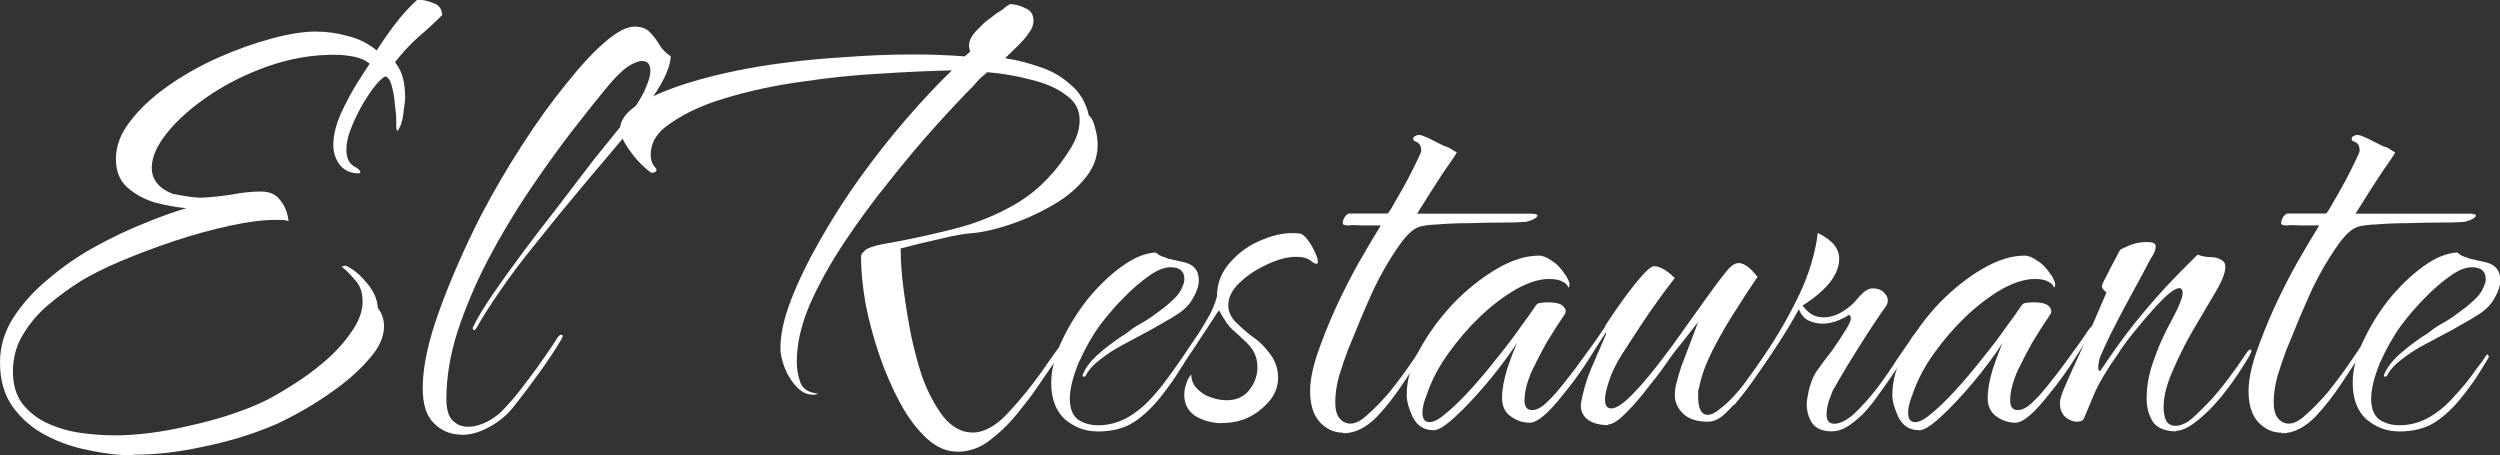 <?xml version="1.0" encoding="UTF-8" standalone="no"?>
<!-- Created with Inkscape (http://www.inkscape.org/) -->

<svg
   width="16.802mm"
   height="3.061mm"
   viewBox="0 0 16.802 3.061"
   version="1.1"
   id="svg5"
   inkscape:version="1.2.1 (9c6d41e410, 2022-07-14)"
   sodipodi:docname="logo.svg"
   xmlns:inkscape="http://www.inkscape.org/namespaces/inkscape"
   xmlns:sodipodi="http://sodipodi.sourceforge.net/DTD/sodipodi-0.dtd"
   xmlns="http://www.w3.org/2000/svg"
   xmlns:svg="http://www.w3.org/2000/svg">
  <rect x="0" y="0" width="16.802" height="3.061" fill="#333333" stroke="none"/>
  <sodipodi:namedview
     id="namedview7"
     pagecolor="#505050"
     bordercolor="#eeeeee"
     borderopacity="1"
     inkscape:showpageshadow="0"
     inkscape:pageopacity="0"
     inkscape:pagecheckerboard="0"
     inkscape:deskcolor="#505050"
     inkscape:document-units="mm"
     showgrid="false"
     inkscape:zoom="7.319248"
     inkscape:cx="53.89898"
     inkscape:cy="11.135024"
     inkscape:window-width="1920"
     inkscape:window-height="1011"
     inkscape:window-x="3000"
     inkscape:window-y="1213"
     inkscape:window-maximized="0"
     inkscape:current-layer="layer1" />
  <defs
     id="defs2" />
  <g
     inkscape:label="Layer 1"
     inkscape:groupmode="layer"
     id="layer1"
     transform="translate(-43.569,-130.473)">
    <g
       aria-label="El Restaurante"
       id="text236"
       style="fill:#ffffff;font-size:4.233px;font-family:'The Nautigal';-inkscape-font-specification:'The Nautigal, Normal';stroke-width:1.065">
      <path
         d="m 44.467,133.533 q -0.144,0 -0.301,-0.034 -0.157,-0.03 -0.292,-0.102 -0.135,-0.072 -0.22,-0.191 -0.085,-0.119 -0.085,-0.296 0,-0.161 0.089,-0.301 0.093,-0.144 0.237,-0.262 0.144,-0.123 0.313,-0.216 0.169,-0.093 0.33,-0.157 0.165,-0.068 0.284,-0.102 -0.097,-0.008 -0.212,-0.038 -0.11,-0.034 -0.186,-0.102 -0.076,-0.068 -0.076,-0.191 0,-0.131 0.097,-0.254 0.097,-0.127 0.254,-0.237 0.157,-0.11 0.339,-0.191 0.182,-0.08 0.356,-0.127 0.174,-0.047 0.296,-0.047 0.11,0 0.216,0.03 0.106,0.025 0.195,0.097 0.059,-0.093 0.127,-0.182 0.068,-0.089 0.148,-0.161 0.055,0.004 0.106,0.025 0.055,0.017 0.059,0.08 -0.08,0.08 -0.165,0.152 -0.08,0.072 -0.152,0.165 0.042,0.055 0.055,0.114 0.013,0.059 0.013,0.127 0,0.017 -0.009,0.076 -0.004,0.059 -0.021,0.106 -0.017,0.038 -0.021,0.038 -0.009,0 -0.009,-0.034 0,-0.034 0,-0.051 0,-0.025 -0.009,-0.089 -0.004,-0.068 -0.021,-0.127 -0.017,-0.064 -0.047,-0.064 -0.055,0.038 -0.114,0.131 -0.059,0.089 -0.102,0.191 -0.042,0.097 -0.042,0.169 0,0.08 0.047,0.11 0.047,0.025 0.047,0.042 0,0.008 -0.013,0.008 -0.08,0 -0.127,-0.059 -0.042,-0.059 -0.042,-0.131 0,-0.097 0.051,-0.212 0.055,-0.119 0.114,-0.212 0.059,-0.093 0.08,-0.123 -0.042,-0.034 -0.106,-0.047 -0.064,-0.013 -0.135,-0.013 -0.22,0 -0.44,0.076 -0.216,0.076 -0.394,0.195 -0.178,0.119 -0.284,0.25 -0.106,0.131 -0.106,0.237 0,0.123 0.144,0.178 0.009,0 0.047,0.008 0.042,0.008 0.085,0.013 0.042,0.004 0.051,0.004 0.097,-0.004 0.207,-0.021 0.11,-0.021 0.199,-0.021 0.089,0 0.131,0.059 0.047,0.059 0.055,0.14 -0.021,-0.008 -0.047,-0.008 -0.025,0 -0.047,0 -0.119,0 -0.296,0.038 -0.178,0.038 -0.373,0.102 -0.191,0.064 -0.36,0.135 -0.169,0.072 -0.271,0.135 -0.11,0.068 -0.216,0.157 -0.106,0.089 -0.174,0.203 -0.068,0.11 -0.068,0.25 0,0.131 0.064,0.216 0.068,0.085 0.169,0.131 0.102,0.047 0.22,0.064 0.123,0.017 0.229,0.017 0.229,0 0.5,-0.064 0.271,-0.059 0.478,-0.152 0.085,-0.038 0.199,-0.11 0.119,-0.072 0.229,-0.165 0.114,-0.097 0.186,-0.203 0.076,-0.106 0.076,-0.207 0,-0.093 -0.055,-0.148 -0.051,-0.059 -0.08,-0.08 -0.013,-0.013 -0.009,-0.008 0.009,0.004 0.03,-0.004 0.076,0.034 0.144,0.119 0.068,0.08 0.072,0.165 0.042,0.055 0.042,0.123 0,0.106 -0.093,0.212 -0.089,0.106 -0.22,0.203 -0.127,0.093 -0.25,0.161 -0.123,0.068 -0.186,0.093 -0.212,0.089 -0.461,0.14 -0.246,0.055 -0.474,0.055 z"
         id="path295" />
      <path
         d="m 46.668,133.394 q -0.106,0 -0.182,-0.076 -0.076,-0.072 -0.076,-0.237 0,-0.212 0.11,-0.516 0.11,-0.305 0.279,-0.639 0.131,-0.25 0.279,-0.478 0.148,-0.229 0.292,-0.406 0.144,-0.182 0.262,-0.284 0.123,-0.106 0.199,-0.106 0.072,0 0.106,0.038 0.038,0.038 0.064,0.085 0.03,0.047 0.076,0.076 -0.004,0.097 -0.102,0.246 -0.097,0.148 -0.233,0.322 -0.089,0.106 -0.254,0.301 -0.161,0.191 -0.322,0.394 -0.131,0.161 -0.233,0.309 -0.102,0.148 -0.157,0.246 -0.017,0.03 -0.025,0.021 -0.009,-0.008 0,-0.025 0.042,-0.085 0.131,-0.216 0.093,-0.135 0.207,-0.288 0.114,-0.152 0.224,-0.292 0.11,-0.144 0.191,-0.25 0.08,-0.106 0.11,-0.14 0.064,-0.08 0.123,-0.152 0.059,-0.076 0.106,-0.144 0.051,-0.076 0.072,-0.135 0.025,-0.059 0.025,-0.097 0,-0.068 -0.055,-0.068 -0.038,0 -0.097,0.038 -0.055,0.038 -0.127,0.123 -0.106,0.127 -0.25,0.313 -0.14,0.182 -0.288,0.402 -0.148,0.22 -0.275,0.461 -0.123,0.237 -0.203,0.478 -0.076,0.237 -0.076,0.457 0,0.102 0.042,0.144 0.042,0.042 0.102,0.042 0.064,0 0.131,-0.034 0.072,-0.038 0.119,-0.093 0.072,-0.076 0.14,-0.169 0.072,-0.093 0.127,-0.174 0.059,-0.085 0.085,-0.127 0.013,-0.021 0.025,-0.021 0.021,0 0,0.034 -0.068,0.114 -0.161,0.241 -0.089,0.123 -0.161,0.212 -0.068,0.085 -0.165,0.135 -0.093,0.051 -0.186,0.051 z"
         id="path297" />
      <path
         d="m 50,133.508 q -0.106,0 -0.203,-0.089 -0.097,-0.089 -0.178,-0.237 -0.08,-0.148 -0.14,-0.322 -0.059,-0.174 -0.093,-0.347 -0.03,-0.174 -0.03,-0.309 v -0.004 q 0,-0.021 0.013,-0.03 0.013,-0.013 0.017,-0.017 0.025,-0.021 0.11,-0.038 0.241,-0.042 0.478,-0.102 0.241,-0.059 0.449,-0.186 0.207,-0.131 0.351,-0.373 0.051,-0.089 0.051,-0.174 0,-0.106 -0.093,-0.169 -0.089,-0.068 -0.233,-0.102 -0.14,-0.038 -0.296,-0.051 -0.017,0.017 -0.047,0.042 -0.025,0.025 -0.042,0.047 -0.11,0.11 -0.262,0.279 -0.152,0.169 -0.313,0.373 -0.161,0.199 -0.301,0.411 -0.14,0.212 -0.229,0.415 -0.085,0.203 -0.085,0.377 0,0.076 0.025,0.144 0.025,0.064 0.119,0.072 -0.017,0.008 -0.034,0.008 -0.059,0 -0.11,-0.051 -0.051,-0.055 -0.08,-0.127 -0.03,-0.076 -0.03,-0.135 0,-0.14 0.072,-0.326 0.072,-0.186 0.191,-0.394 0.119,-0.212 0.267,-0.419 0.152,-0.212 0.313,-0.398 0.161,-0.186 0.309,-0.33 -0.199,0.004 -0.466,0.021 -0.262,0.013 -0.542,0.055 -0.279,0.038 -0.525,0.114 -0.241,0.072 -0.398,0.195 -0.038,0.03 -0.068,0.08 -0.025,0.051 -0.025,0.102 0,0.051 0.03,0.085 0.009,0.008 0.009,0.017 0,0.013 -0.017,0.017 -0.013,0.004 -0.021,0 -0.042,-0.03 -0.093,-0.085 -0.047,-0.055 -0.08,-0.11 -0.034,-0.059 -0.034,-0.093 0,-0.106 0.165,-0.195 0.165,-0.089 0.428,-0.157 0.262,-0.068 0.555,-0.102 0.161,-0.021 0.377,-0.034 0.22,-0.017 0.449,-0.017 0.178,0 0.343,0.013 l 0.038,-0.034 q -0.009,-0.013 -0.009,-0.042 0,-0.055 0.076,-0.123 0.021,-0.025 0.051,-0.047 0.03,-0.021 0.055,-0.042 0.03,-0.017 0.047,-0.03 0.017,-0.017 0.047,-0.034 0.059,0.004 0.106,0.03 0.051,0.021 0.051,0.085 0,0.017 -0.009,0.042 -0.013,0.03 -0.055,0.08 -0.042,0.047 -0.127,0.127 0.114,0.017 0.233,0.059 0.119,0.038 0.207,0.119 0.093,0.076 0.123,0.207 0.03,0.025 0.042,0.085 0.017,0.055 0.017,0.114 0,0.127 -0.093,0.233 -0.089,0.106 -0.229,0.182 -0.135,0.076 -0.279,0.123 -0.144,0.047 -0.254,0.055 -0.068,0.004 -0.207,0.038 -0.135,0.03 -0.262,0.064 0,0.127 0.021,0.284 0.021,0.157 0.051,0.309 0.034,0.152 0.072,0.267 0.055,0.152 0.14,0.267 0.089,0.11 0.199,0.11 0.059,0 0.119,-0.034 0.064,-0.034 0.131,-0.11 0.055,-0.059 0.11,-0.127 0.055,-0.068 0.097,-0.127 0.042,-0.059 0.068,-0.097 0.03,-0.042 0.042,-0.059 0.013,-0.021 0.025,-0.021 0.009,0 0.009,0.013 0,0.013 -0.009,0.03 -0.042,0.059 -0.123,0.178 -0.076,0.114 -0.14,0.191 -0.097,0.127 -0.203,0.207 -0.102,0.085 -0.229,0.085 z"
         id="path299" />
      <path
         d="m 50.939,133.372 q -0.114,0 -0.212,-0.08 -0.093,-0.085 -0.093,-0.246 0,-0.127 0.068,-0.275 0.068,-0.148 0.174,-0.284 0.11,-0.135 0.233,-0.224 0.123,-0.089 0.229,-0.093 0.017,0.017 0.038,0.025 0.025,0.008 0.047,0.017 l 0.11,0.025 q 0.093,0.025 0.093,0.119 0,0.055 -0.038,0.119 -0.034,0.064 -0.106,0.11 -0.038,0.025 -0.085,0.051 -0.042,0.025 -0.089,0.051 l -0.19,0.102 q -0.089,0.047 -0.157,0.102 -0.068,0.051 -0.097,0.11 0,0 -0.013,0.004 -0.009,0 -0.004,-0.017 0.03,-0.072 0.114,-0.144 0.089,-0.076 0.178,-0.131 0.042,-0.034 0.085,-0.059 0.047,-0.025 0.089,-0.055 0.042,-0.03 0.08,-0.059 0.042,-0.034 0.072,-0.064 0.034,-0.034 0.047,-0.068 0.017,-0.034 0.017,-0.059 0,-0.08 -0.093,-0.08 -0.059,0 -0.135,0.051 -0.093,0.064 -0.178,0.152 -0.085,0.085 -0.161,0.186 -0.08,0.11 -0.144,0.254 -0.059,0.144 -0.059,0.241 0,0.097 0.055,0.14 0.059,0.038 0.135,0.038 0.106,0 0.203,-0.055 0.072,-0.042 0.135,-0.106 0.064,-0.068 0.106,-0.119 0.034,-0.042 0.076,-0.102 0.047,-0.059 0.064,-0.089 0.009,-0.008 0.013,0 0.004,0.008 0.004,0.013 -0.017,0.03 -0.059,0.097 -0.038,0.064 -0.114,0.161 -0.089,0.114 -0.186,0.178 -0.097,0.064 -0.25,0.064 z"
         id="path301" />
      <path
         d="m 51.782,133.317 q -0.097,0 -0.178,-0.047 -0.076,-0.051 -0.076,-0.144 0,-0.034 0.013,-0.072 0.013,-0.042 0.034,-0.064 0,0.047 0.03,0.085 0.03,0.034 0.068,0.055 0.038,0.017 0.072,0.025 0.038,0.008 0.068,0.008 0.097,0 0.152,-0.068 0.055,-0.072 0.055,-0.152 0,-0.072 -0.038,-0.127 -0.025,-0.034 -0.055,-0.059 -0.03,-0.03 -0.064,-0.059 -0.025,-0.021 -0.047,-0.051 -0.021,-0.03 -0.055,-0.089 l -0.178,0.271 q -0.064,0.093 -0.119,0.174 -0.055,0.08 -0.144,0.186 -0.025,0.03 -0.038,0.03 -0.017,-0.004 0.004,-0.034 0.097,-0.123 0.161,-0.212 0.064,-0.089 0.148,-0.216 0.042,-0.059 0.085,-0.135 0.047,-0.076 0.068,-0.157 0,-0.131 0.089,-0.229 0.089,-0.102 0.216,-0.152 0.131,-0.055 0.246,-0.042 0.025,0 0.055,0.038 0.03,0.038 0.051,0.085 0.021,0.042 0.021,0.068 0,0.013 -0.009,0.013 -0.013,0 -0.034,-0.017 -0.034,-0.03 -0.102,-0.03 -0.089,0 -0.195,0.051 -0.106,0.047 -0.186,0.123 -0.076,0.072 -0.076,0.152 0,0.059 0.047,0.11 0.051,0.051 0.11,0.097 0.064,0.042 0.102,0.093 0.042,0.047 0.059,0.093 0.017,0.047 0.017,0.093 0,0.08 -0.051,0.148 -0.051,0.064 -0.123,0.106 -0.089,0.051 -0.203,0.051 z"
         id="path303" />
      <path
         d="m 52.595,133.381 q -0.089,0 -0.157,-0.072 -0.064,-0.072 -0.064,-0.207 0,-0.102 0.047,-0.246 0.051,-0.148 0.123,-0.309 0.076,-0.165 0.157,-0.309 0.085,-0.148 0.148,-0.25 -0.072,0 -0.127,0 -0.055,-0.004 -0.089,0 -0.03,0 -0.038,-0.008 -0.004,-0.013 0,-0.017 0,-0.013 0.013,-0.034 0.017,-0.021 0.03,-0.021 h 0.258 q 0.021,-0.025 0.055,-0.089 0.038,-0.064 0.076,-0.135 0.038,-0.072 0.064,-0.127 0.03,-0.059 0.03,-0.072 0,-0.038 -0.025,-0.055 -0.017,-0.008 -0.017,-0.008 -0.004,0 -0.004,0 0,-0.004 -0.004,-0.004 -0.004,-0.004 -0.004,-0.013 0,-0.013 0.013,-0.017 0.013,-0.008 0.021,-0.008 0.025,0 0.047,0.013 0.025,0.008 0.08,0.038 0.025,0.013 0.051,0.025 0.03,0.008 0.047,0.021 l 0.034,0.021 q -0.025,0.042 -0.08,0.119 -0.051,0.076 -0.102,0.157 -0.051,0.08 -0.085,0.135 h 0.758 q 0.051,0 0.051,0.013 0,0.013 -0.038,0.03 -0.034,0.013 -0.051,0.013 -0.055,0.004 -0.157,0.004 -0.097,0 -0.212,0.004 -0.11,0 -0.207,0.008 -0.093,0.004 -0.131,0.017 -0.064,0.021 -0.144,0.14 -0.08,0.114 -0.157,0.271 -0.072,0.157 -0.131,0.305 -0.013,0.034 -0.047,0.114 -0.03,0.08 -0.059,0.174 -0.025,0.093 -0.025,0.174 0,0.076 0.03,0.11 0.03,0.034 0.072,0.034 0.051,0 0.114,-0.059 0.068,-0.059 0.148,-0.152 0.085,-0.106 0.157,-0.212 0.076,-0.11 0.097,-0.148 0.034,-0.055 0.042,-0.055 0.004,0 0.004,0.004 0,0 0,0 0,0.013 -0.013,0.047 -0.013,0.03 -0.025,0.051 -0.076,0.11 -0.165,0.246 -0.089,0.135 -0.182,0.233 -0.11,0.11 -0.224,0.11 z"
         id="path305" />
      <path
         d="m 53.2,133.364 q -0.089,0 -0.135,-0.085 -0.042,-0.089 -0.042,-0.152 0,-0.148 0.089,-0.309 0.089,-0.161 0.224,-0.305 0.14,-0.144 0.292,-0.233 0.152,-0.089 0.284,-0.089 0.038,0 0.085,0.034 0.051,0.03 0.093,0.097 0.009,0.008 0.021,0.038 0.013,0.025 0,0.047 l -0.004,-0.008 q -0.009,-0.021 -0.038,-0.034 -0.03,-0.017 -0.089,-0.017 -0.097,0 -0.22,0.068 -0.119,0.068 -0.241,0.182 -0.119,0.114 -0.216,0.25 -0.097,0.135 -0.144,0.275 -0.03,0.072 -0.03,0.123 0,0.064 0.047,0.064 0.034,0 0.08,-0.034 0.089,-0.068 0.186,-0.174 0.097,-0.106 0.186,-0.22 0.093,-0.114 0.161,-0.212 0.072,-0.097 0.102,-0.144 0.013,-0.017 0.03,-0.017 0.021,-0.004 0.051,-0.004 0.085,0 0.106,0.03 0.025,0.025 0.004,0.055 -0.055,0.08 -0.119,0.186 -0.059,0.106 -0.106,0.207 -0.042,0.102 -0.042,0.182 0,0.064 0.051,0.064 0.047,0 0.102,-0.055 0.051,-0.047 0.119,-0.135 0.072,-0.089 0.14,-0.186 0.072,-0.097 0.119,-0.169 0.017,-0.021 0.025,-0.017 0.013,0 0,0.025 -0.068,0.106 -0.14,0.22 -0.072,0.11 -0.152,0.207 -0.152,0.195 -0.229,0.195 -0.068,0 -0.127,-0.042 -0.059,-0.042 -0.059,-0.123 0,-0.085 0.034,-0.195 0.038,-0.114 0.068,-0.178 -0.089,0.135 -0.203,0.271 -0.114,0.135 -0.216,0.229 -0.097,0.089 -0.144,0.089 z"
         id="path307" />
      <path
         d="m 54.377,133.33 q -0.093,0 -0.144,-0.042 -0.047,-0.042 -0.038,-0.11 0.009,-0.047 0.025,-0.106 0.017,-0.059 0.042,-0.119 l 0.102,-0.237 q -0.004,-0.008 -0.009,-0.013 0,-0.008 0,-0.013 -0.004,-0.017 0.004,-0.03 0.11,-0.169 0.203,-0.284 0.093,-0.114 0.123,-0.114 0.059,0 0.14,0.08 -0.055,0.068 -0.114,0.152 -0.059,0.08 -0.114,0.165 -0.059,0.089 -0.127,0.195 -0.064,0.102 -0.089,0.186 -0.025,0.076 -0.025,0.119 0,0.059 0.042,0.059 0.055,0 0.161,-0.114 0.072,-0.076 0.157,-0.186 0.089,-0.114 0.169,-0.229 0.085,-0.119 0.157,-0.22 0.076,-0.106 0.127,-0.169 0.047,-0.059 0.085,-0.059 0.055,0 0.127,0.093 -0.059,0.085 -0.144,0.22 -0.085,0.131 -0.157,0.271 -0.068,0.135 -0.089,0.241 -0.004,0.017 -0.009,0.034 0,0.017 0,0.038 0,0.123 0.064,0.123 0.034,0 0.08,-0.038 0.051,-0.038 0.097,-0.089 0.047,-0.051 0.072,-0.085 0.135,-0.182 0.258,-0.377 0.025,-0.038 0.034,-0.038 0.009,0 0.004,0.017 0,0.013 -0.004,0.021 -0.085,0.14 -0.199,0.305 -0.11,0.165 -0.22,0.271 -0.059,0.059 -0.119,0.059 -0.114,0 -0.169,-0.055 -0.055,-0.055 -0.055,-0.123 0,-0.042 0.013,-0.089 0.013,-0.051 0.03,-0.102 l 0.114,-0.301 q -0.064,0.08 -0.106,0.135 -0.042,0.051 -0.076,0.097 -0.03,0.042 -0.068,0.097 -0.038,0.051 -0.08,0.102 -0.08,0.106 -0.157,0.182 -0.076,0.076 -0.119,0.076 z"
         id="path309" />
      <path
         d="m 55.88,133.372 q -0.102,0 -0.14,-0.068 -0.038,-0.072 -0.025,-0.152 0.017,-0.11 0.059,-0.178 0.047,-0.068 0.11,-0.148 0.051,-0.072 0.097,-0.148 0.047,-0.076 0.013,-0.089 -0.021,0.017 -0.072,0.038 -0.051,0.021 -0.106,0.021 -0.047,0 -0.093,-0.021 -0.042,-0.021 -0.064,-0.076 -0.055,0.102 -0.135,0.224 -0.076,0.119 -0.157,0.229 -0.076,0.11 -0.135,0.182 -0.017,0.017 -0.03,0.013 -0.017,-0.004 -0.004,-0.021 0.097,-0.123 0.224,-0.309 0.127,-0.186 0.233,-0.402 0.106,-0.22 0.131,-0.428 0.144,0.068 0.144,0.174 0,0.08 -0.068,0.165 -0.068,0.08 -0.178,0.148 0.055,0.08 0.14,0.08 0.064,0 0.127,-0.038 0.068,-0.042 0.106,-0.093 0.034,-0.038 0.055,-0.051 0.025,-0.013 0.042,-0.013 0.059,0 0.085,0.038 0.03,0.034 0.009,0.076 -0.076,0.106 -0.174,0.262 -0.097,0.152 -0.174,0.288 -0.013,0.017 -0.034,0.076 -0.021,0.059 -0.021,0.106 0,0.064 0.051,0.064 0.059,0 0.135,-0.068 0.076,-0.072 0.152,-0.169 0.076,-0.102 0.135,-0.195 0.064,-0.093 0.093,-0.135 0.021,-0.038 0.034,-0.038 0.004,0 0.004,0.008 0,0.017 -0.013,0.038 -0.064,0.106 -0.135,0.212 -0.072,0.106 -0.144,0.203 -0.068,0.089 -0.14,0.14 -0.068,0.055 -0.14,0.055 z"
         id="path311" />
      <path
         d="m 56.464,133.364 q -0.089,0 -0.135,-0.085 -0.042,-0.089 -0.042,-0.152 0,-0.148 0.089,-0.309 0.089,-0.161 0.224,-0.305 0.14,-0.144 0.292,-0.233 0.152,-0.089 0.284,-0.089 0.038,0 0.085,0.034 0.051,0.03 0.093,0.097 0.009,0.008 0.021,0.038 0.013,0.025 0,0.047 l -0.004,-0.008 q -0.009,-0.021 -0.038,-0.034 -0.03,-0.017 -0.089,-0.017 -0.097,0 -0.22,0.068 -0.119,0.068 -0.241,0.182 -0.119,0.114 -0.216,0.25 -0.097,0.135 -0.144,0.275 -0.03,0.072 -0.03,0.123 0,0.064 0.047,0.064 0.034,0 0.08,-0.034 0.089,-0.068 0.186,-0.174 0.097,-0.106 0.186,-0.22 0.093,-0.114 0.161,-0.212 0.072,-0.097 0.102,-0.144 0.013,-0.017 0.03,-0.017 0.021,-0.004 0.051,-0.004 0.085,0 0.106,0.03 0.025,0.025 0.004,0.055 -0.055,0.08 -0.119,0.186 -0.059,0.106 -0.106,0.207 -0.042,0.102 -0.042,0.182 0,0.064 0.051,0.064 0.047,0 0.102,-0.055 0.051,-0.047 0.119,-0.135 0.072,-0.089 0.14,-0.186 0.072,-0.097 0.119,-0.169 0.017,-0.021 0.025,-0.017 0.013,0 0,0.025 -0.068,0.106 -0.14,0.22 -0.072,0.11 -0.152,0.207 -0.152,0.195 -0.229,0.195 -0.068,0 -0.127,-0.042 -0.059,-0.042 -0.059,-0.123 0,-0.085 0.034,-0.195 0.038,-0.114 0.068,-0.178 -0.089,0.135 -0.203,0.271 -0.114,0.135 -0.216,0.229 -0.097,0.089 -0.144,0.089 z"
         id="path313" />
      <path
         d="m 58.195,133.372 q -0.11,0 -0.157,-0.064 -0.042,-0.068 -0.042,-0.157 0,-0.102 0.03,-0.203 0.034,-0.106 0.072,-0.191 0.042,-0.089 0.068,-0.135 0.072,-0.135 0.072,-0.178 0,-0.047 -0.042,-0.03 -0.034,0.013 -0.093,0.072 -0.059,0.059 -0.123,0.135 -0.064,0.076 -0.114,0.14 -0.047,0.064 -0.059,0.085 -0.119,0.169 -0.165,0.279 -0.047,0.11 -0.068,0.161 -0.009,0.021 -0.047,0.021 -0.038,0 -0.076,-0.03 -0.038,-0.034 -0.038,-0.097 0,-0.034 0.038,-0.119 0.038,-0.089 0.093,-0.207 0.051,-0.114 0.102,-0.229 0.051,-0.119 0.08,-0.186 -0.03,-0.025 -0.03,-0.038 0,-0.013 0.004,-0.021 0.009,-0.021 0.034,-0.068 0.025,-0.051 0.051,-0.097 0.025,-0.051 0.034,-0.064 0.013,-0.008 0.064,-0.03 0.055,-0.021 0.106,-0.021 h 0.017 q 0.051,0 0.051,0.03 0,0.03 -0.03,0.076 -0.013,0.021 -0.059,0.11 -0.047,0.085 -0.106,0.195 -0.059,0.11 -0.11,0.212 -0.047,0.097 -0.068,0.148 -0.013,0.038 -0.013,0.076 0.004,0.034 0.021,0.008 0.119,-0.178 0.22,-0.305 0.102,-0.127 0.203,-0.237 0.102,-0.11 0.224,-0.229 0.042,0.017 0.089,0.017 0.047,0 0.08,0.025 0.017,0.013 0.017,0.042 0,0.059 -0.072,0.178 -0.068,0.114 -0.152,0.258 -0.064,0.11 -0.127,0.254 -0.064,0.144 -0.064,0.25 0,0.055 0.017,0.093 0.021,0.034 0.064,0.034 0.038,0 0.085,-0.03 0.034,-0.021 0.148,-0.14 0.114,-0.123 0.25,-0.33 0.013,-0.013 0.017,-0.013 0.009,0 0.009,0.008 0,0.008 -0.013,0.034 -0.14,0.237 -0.279,0.373 -0.135,0.131 -0.212,0.131 z"
         id="path315" />
      <path
         d="m 58.902,133.381 q -0.089,0 -0.157,-0.072 -0.064,-0.072 -0.064,-0.207 0,-0.102 0.047,-0.246 0.051,-0.148 0.123,-0.309 0.076,-0.165 0.157,-0.309 0.085,-0.148 0.148,-0.25 -0.072,0 -0.127,0 -0.055,-0.004 -0.089,0 -0.03,0 -0.038,-0.008 -0.004,-0.013 0,-0.017 0,-0.013 0.013,-0.034 0.017,-0.021 0.03,-0.021 h 0.258 q 0.021,-0.025 0.055,-0.089 0.038,-0.064 0.076,-0.135 0.038,-0.072 0.064,-0.127 0.03,-0.059 0.03,-0.072 0,-0.038 -0.025,-0.055 -0.017,-0.008 -0.017,-0.008 -0.004,0 -0.004,0 0,-0.004 -0.004,-0.004 -0.004,-0.004 -0.004,-0.013 0,-0.013 0.013,-0.017 0.013,-0.008 0.021,-0.008 0.025,0 0.047,0.013 0.025,0.008 0.08,0.038 0.025,0.013 0.051,0.025 0.03,0.008 0.047,0.021 l 0.034,0.021 q -0.025,0.042 -0.08,0.119 -0.051,0.076 -0.102,0.157 -0.051,0.08 -0.085,0.135 h 0.758 q 0.051,0 0.051,0.013 0,0.013 -0.038,0.03 -0.034,0.013 -0.051,0.013 -0.055,0.004 -0.157,0.004 -0.097,0 -0.212,0.004 -0.11,0 -0.207,0.008 -0.093,0.004 -0.131,0.017 -0.064,0.021 -0.144,0.14 -0.08,0.114 -0.157,0.271 -0.072,0.157 -0.131,0.305 -0.013,0.034 -0.047,0.114 -0.03,0.08 -0.059,0.174 -0.025,0.093 -0.025,0.174 0,0.076 0.03,0.11 0.03,0.034 0.072,0.034 0.051,0 0.114,-0.059 0.068,-0.059 0.148,-0.152 0.085,-0.106 0.157,-0.212 0.076,-0.11 0.097,-0.148 0.034,-0.055 0.042,-0.055 0.004,0 0.004,0.004 0,0 0,0 0,0.013 -0.013,0.047 -0.013,0.03 -0.025,0.051 -0.076,0.11 -0.165,0.246 -0.089,0.135 -0.182,0.233 -0.11,0.11 -0.224,0.11 z"
         id="path317" />
      <path
         d="m 59.686,133.372 q -0.114,0 -0.212,-0.08 -0.093,-0.085 -0.093,-0.246 0,-0.127 0.068,-0.275 0.068,-0.148 0.174,-0.284 0.11,-0.135 0.233,-0.224 0.123,-0.089 0.229,-0.093 0.017,0.017 0.038,0.025 0.025,0.008 0.047,0.017 l 0.11,0.025 q 0.093,0.025 0.093,0.119 0,0.055 -0.038,0.119 -0.034,0.064 -0.106,0.11 -0.038,0.025 -0.085,0.051 -0.042,0.025 -0.089,0.051 l -0.191,0.102 q -0.089,0.047 -0.157,0.102 -0.068,0.051 -0.097,0.11 0,0 -0.013,0.004 -0.009,0 -0.004,-0.017 0.03,-0.072 0.114,-0.144 0.089,-0.076 0.178,-0.131 0.042,-0.034 0.085,-0.059 0.047,-0.025 0.089,-0.055 0.042,-0.03 0.08,-0.059 0.042,-0.034 0.072,-0.064 0.034,-0.034 0.047,-0.068 0.017,-0.034 0.017,-0.059 0,-0.08 -0.093,-0.08 -0.059,0 -0.135,0.051 -0.093,0.064 -0.178,0.152 -0.085,0.085 -0.161,0.186 -0.08,0.11 -0.144,0.254 -0.059,0.144 -0.059,0.241 0,0.097 0.055,0.14 0.059,0.038 0.135,0.038 0.106,0 0.203,-0.055 0.072,-0.042 0.135,-0.106 0.064,-0.068 0.106,-0.119 0.034,-0.042 0.076,-0.102 0.047,-0.059 0.064,-0.089 0.009,-0.008 0.013,0 0.004,0.008 0.004,0.013 -0.017,0.03 -0.059,0.097 -0.038,0.064 -0.114,0.161 -0.089,0.114 -0.186,0.178 -0.097,0.064 -0.25,0.064 z"
         id="path319" />
    </g>
  </g>
</svg>
